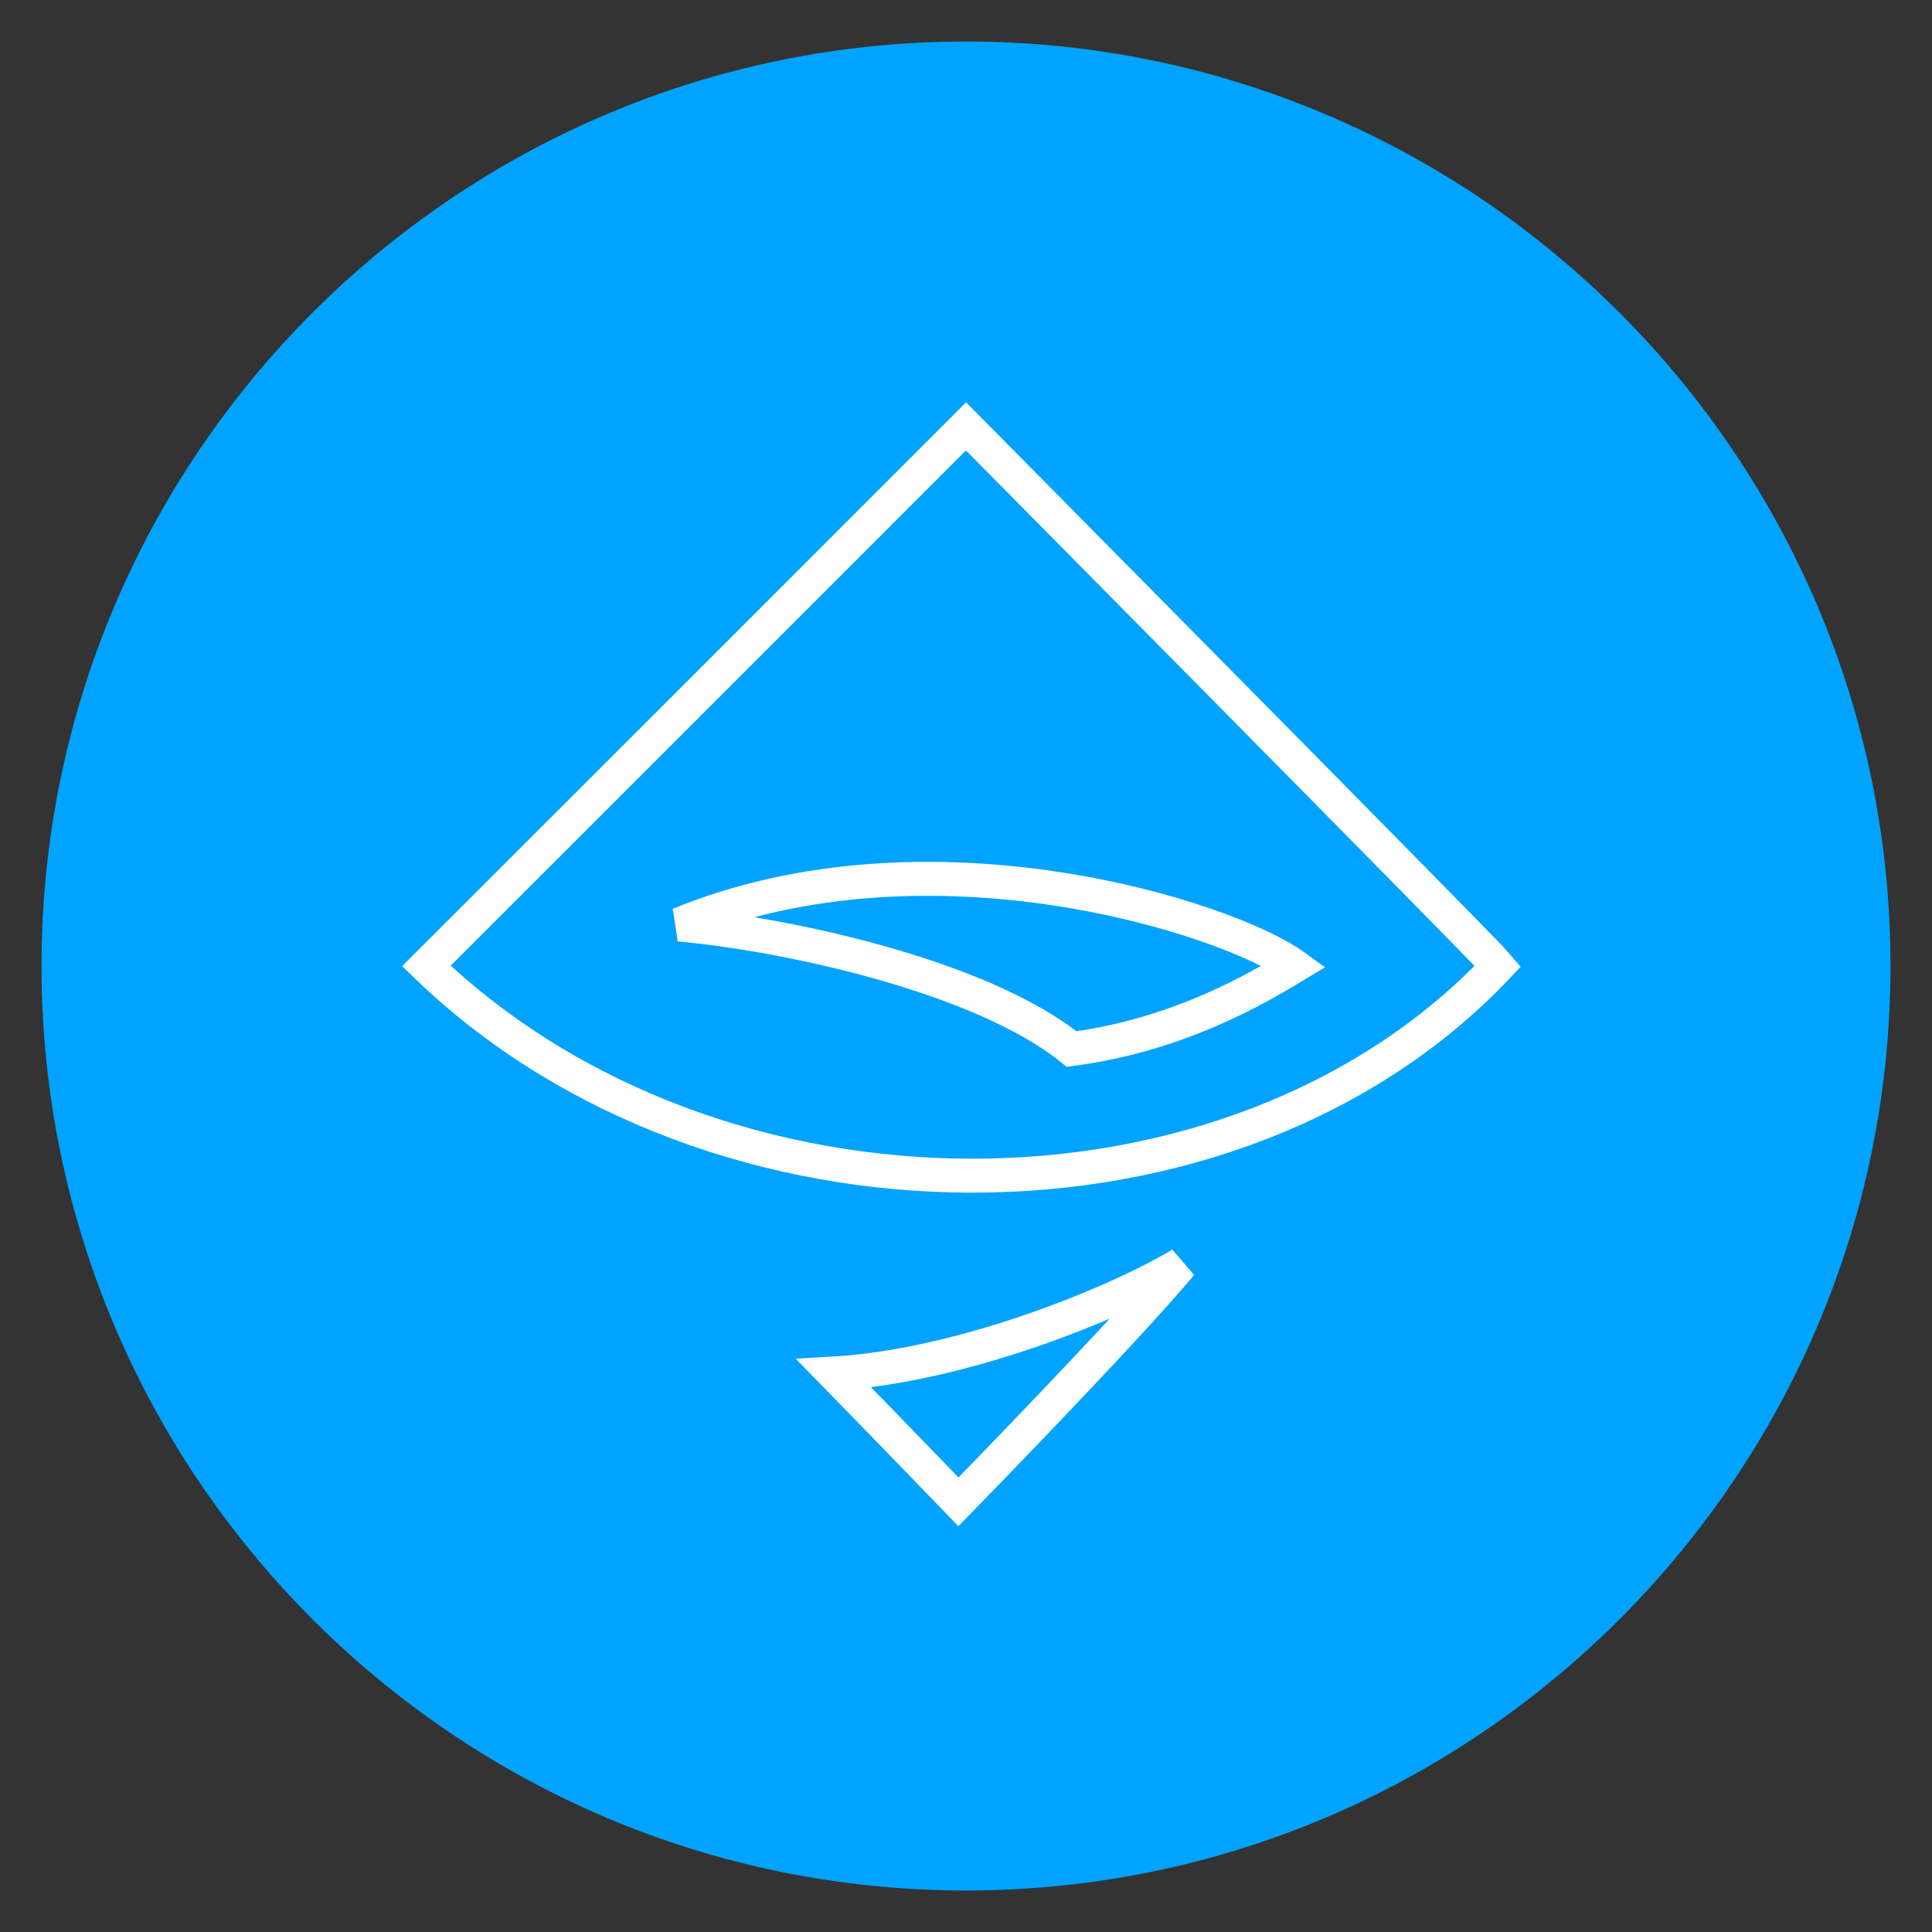 <svg xmlns="http://www.w3.org/2000/svg" width="256" height="256" viewBox="0 0 512 512">
<rect x="0" y="0" width="512" height="512" fill="#333333" stroke="none"/>
<defs>
    <style>
      .cls-1 {
        mix-blend-mode: screen;
      }

      .cls-2 {
        fill: #00a3ff;
      }

      .cls-2, .cls-3 {
        fill-rule: evenodd;
      }

      .cls-3 {
        fill: none;
        stroke: #fff;
        stroke-linecap: round;
        stroke-width: 9px;
      }
    </style>
  </defs>
  <g id="AirSwap" class="cls-1">
    <path id="Main" class="cls-2" d="M11,256c0,135.094,109.906,245,245,245S501,391.094,501,256,391.094,11,256,11,11,120.906,11,256Z"/>
    <path id="AirSwap-2" data-name="AirSwap" class="cls-3" d="M113,256c6.761-6.7,143-143,143-143S394.272,252.673,397,256C326.828,330.351,189.5,329.827,113,256ZM221,364c34-1.98,74.983-18.721,92-29-15.193,18.194-59,63-59,63S236.49,379.873,221,364ZM180,245c66.537-27.263,145.428-1.7,163,11-9.248,5.579-30.343,18.258-59,22C259.648,258.4,207.761,247.507,180,245Z"/>
  </g>
</svg>
